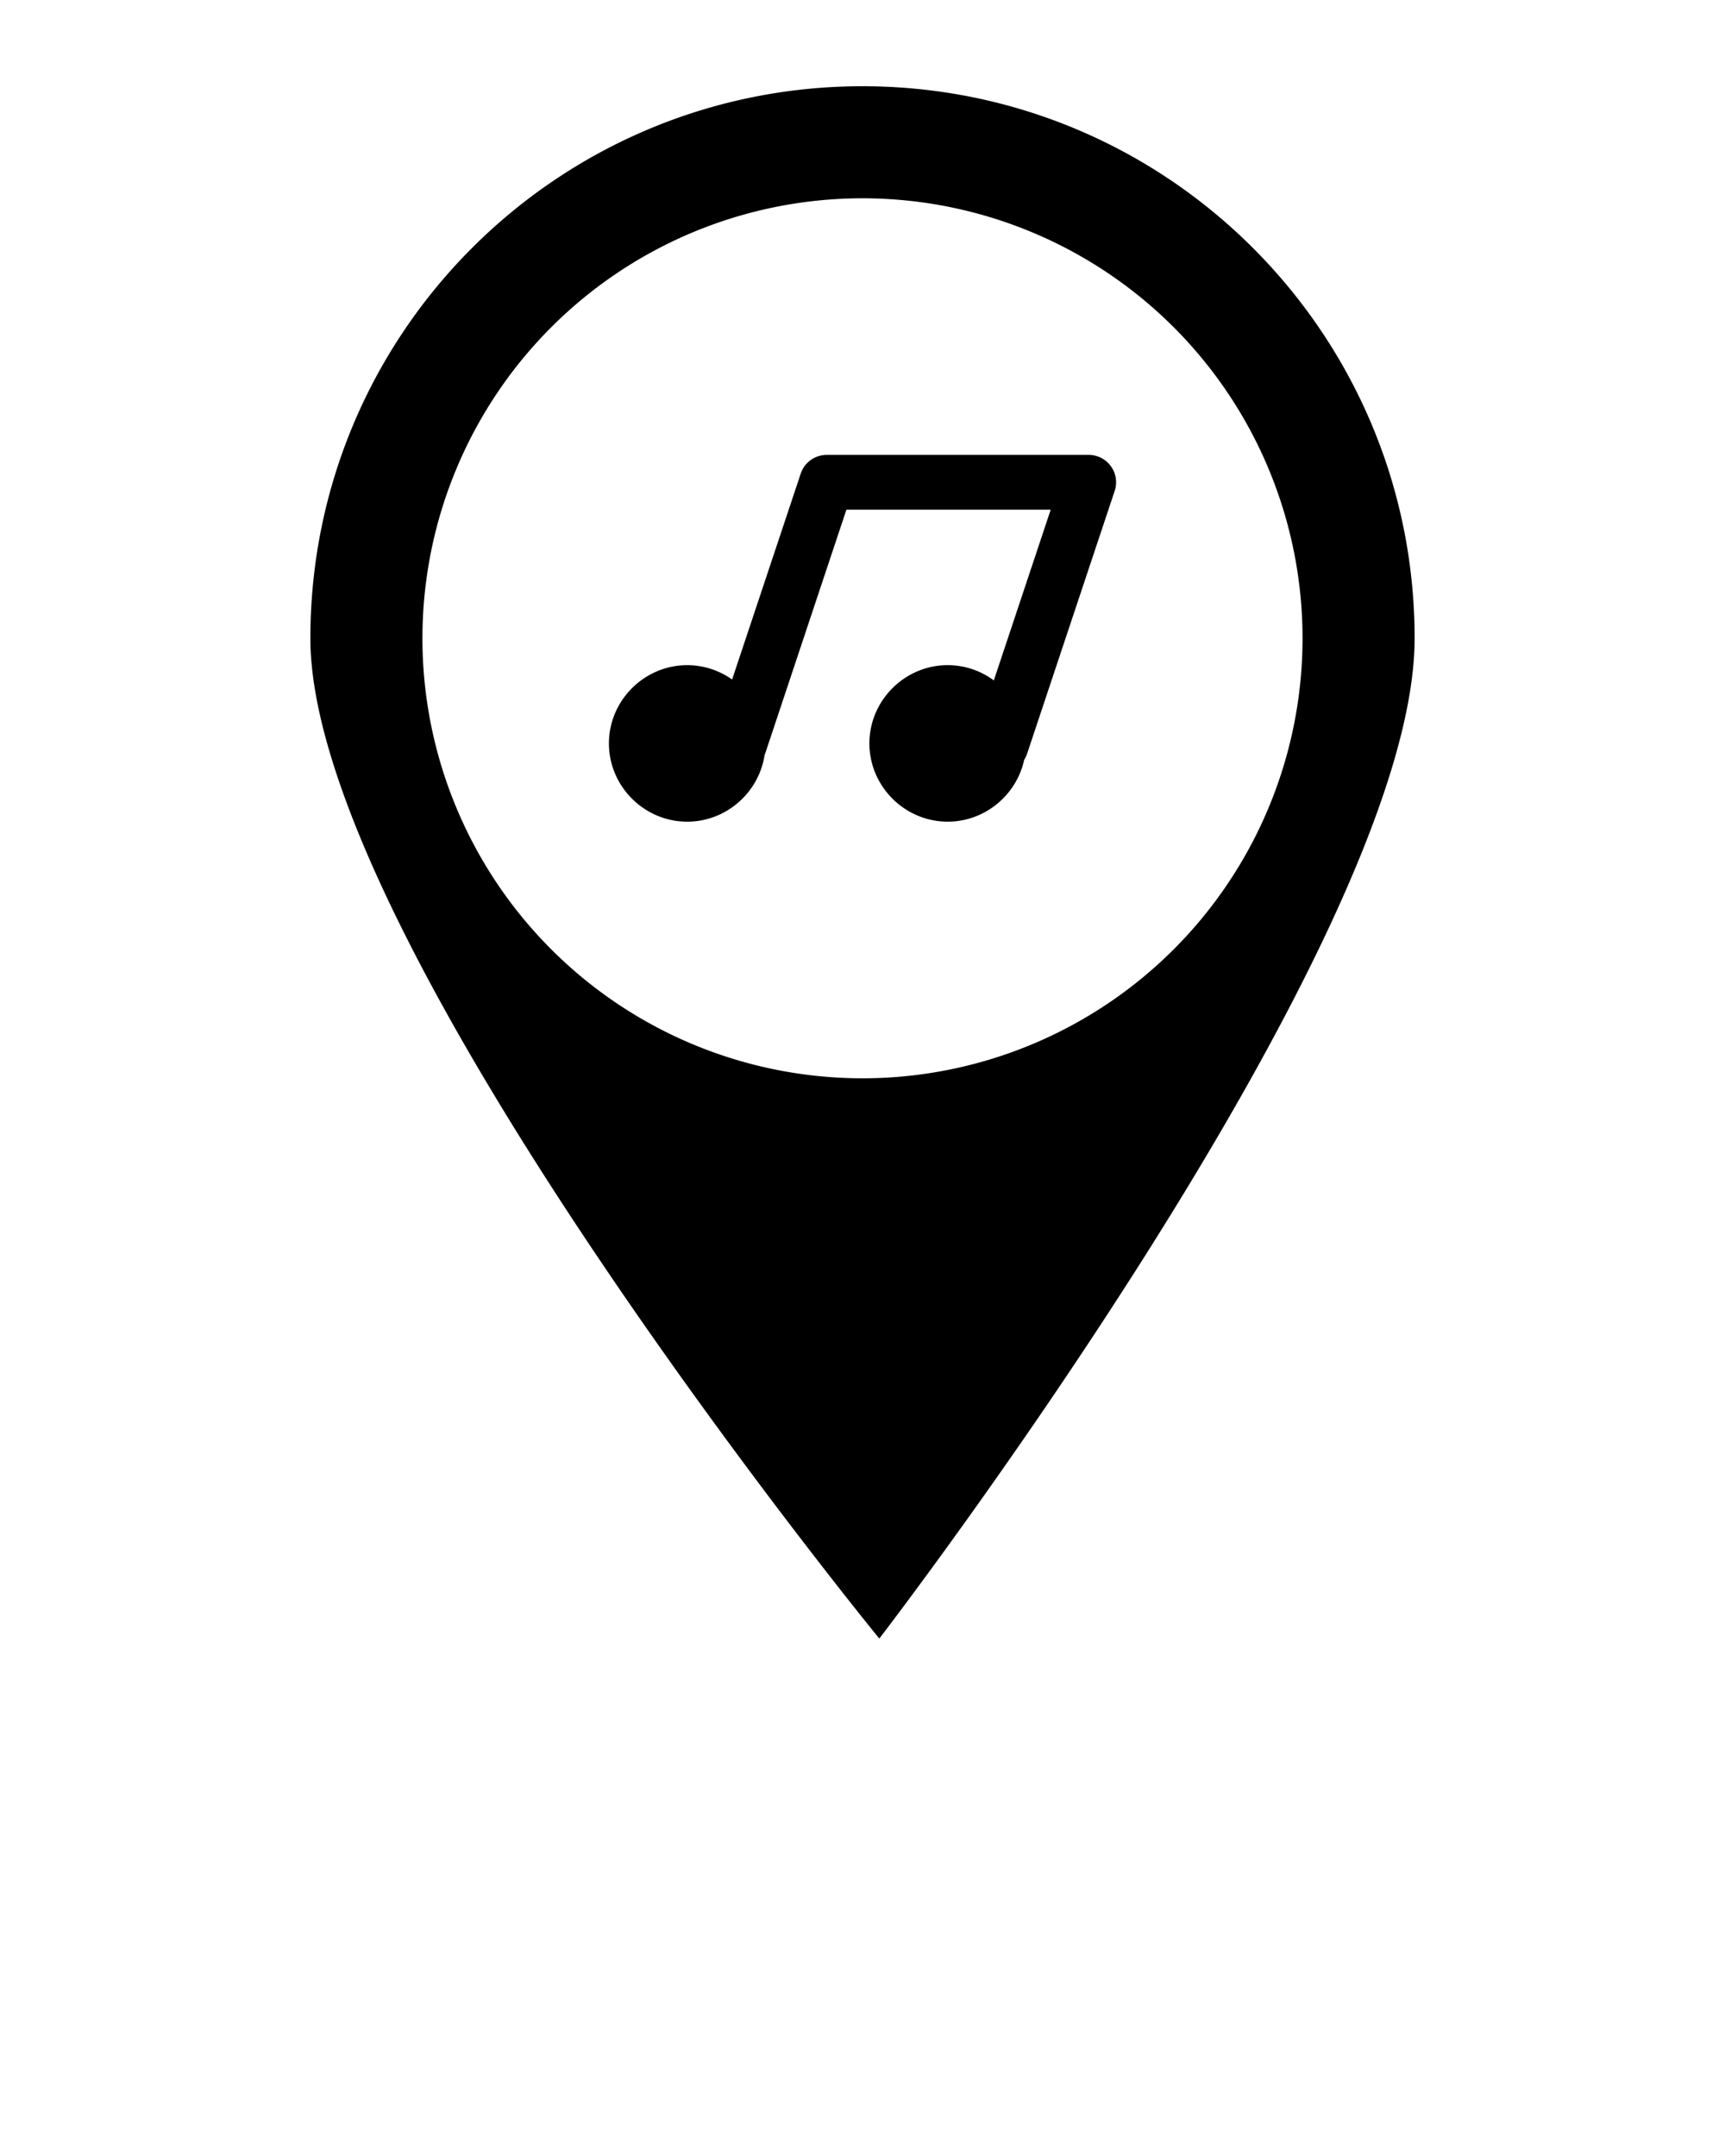 <?xml version="1.0" encoding="UTF-8" standalone="no"?>
<svg
        xmlns="http://www.w3.org/2000/svg"
        viewBox="0 0 100 125"
        version="1.1"
        x="0px"
        y="0px"
        id="svg92"
>
    <g
            transform="translate(0,-952.362)"
            id="g86">
        <path
                style="opacity:1;fill:#000000;fill-opacity:1;stroke:none;stroke-width:2;stroke-linecap:butt;stroke-linejoin:miter;stroke-miterlimit:4;stroke-dasharray:none;stroke-dashoffset:0;stroke-opacity:1"
                d="m 49.999,957.362 c -17.677,4e-5 -32.006,14.33 -32.006,32.007 0,17.677 32.981,57.993 32.981,57.993 0,0 31.033,-40.316 31.033,-57.993 0,-17.677 -14.33,-32.007 -32.007,-32.007 z m 0,6.497 a 25.51,25.51 0 0 1 25.51,25.51 25.51,25.51 0 0 1 -25.51,25.51 25.51,25.51 0 0 1 -25.51,-25.51 25.51,25.51 0 0 1 25.51,-25.51 z"
                id="path82"/>
        <path
                style="color:#000000;font-style:normal;font-variant:normal;font-weight:normal;font-stretch:normal;font-size:medium;line-height:normal;font-family:sans-serif;text-indent:0;text-align:start;text-decoration:none;text-decoration-line:none;text-decoration-style:solid;text-decoration-color:#000000;letter-spacing:normal;word-spacing:normal;text-transform:none;direction:ltr;block-progression:tb;writing-mode:lr-tb;baseline-shift:baseline;text-anchor:start;white-space:normal;clip-rule:nonzero;display:inline;overflow:visible;visibility:visible;opacity:1;isolation:auto;mix-blend-mode:normal;color-interpolation:sRGB;color-interpolation-filters:linearRGB;solid-color:#000000;solid-opacity:1;fill:#000000;fill-opacity:1;fill-rule:evenodd;stroke:none;stroke-width:5;stroke-linecap:round;stroke-linejoin:round;stroke-miterlimit:4;stroke-dasharray:none;stroke-dashoffset:0;stroke-opacity:1;color-rendering:auto;image-rendering:auto;shape-rendering:auto;text-rendering:auto;enable-background:accumulate"
                d="m 47.923,978.737 a 1.587,1.587 0 0 0 -1.505,1.086 l -3.977,11.936 c -0.739,-0.523 -1.638,-0.832 -2.603,-0.832 -2.489,0 -4.538,2.049 -4.538,4.537 0,2.489 2.049,4.537 4.538,4.537 2.263,0 4.16,-1.693 4.487,-3.87 a 1.587,1.587 0 0 0 0.042,-0.108 l 4.701,-14.112 11.843,0 -3.298,9.899 c -0.752,-0.554 -1.678,-0.884 -2.675,-0.884 -2.489,0 -4.538,2.049 -4.538,4.537 0,2.489 2.048,4.537 4.538,4.537 2.164,0 3.993,-1.548 4.435,-3.587 a 1.587,1.587 0 0 0 0.182,-0.391 l 5.064,-15.197 a 1.587,1.587 0 0 0 -1.507,-2.089 l -15.188,0 z"
                id="path84"/>
    </g>
</svg>
